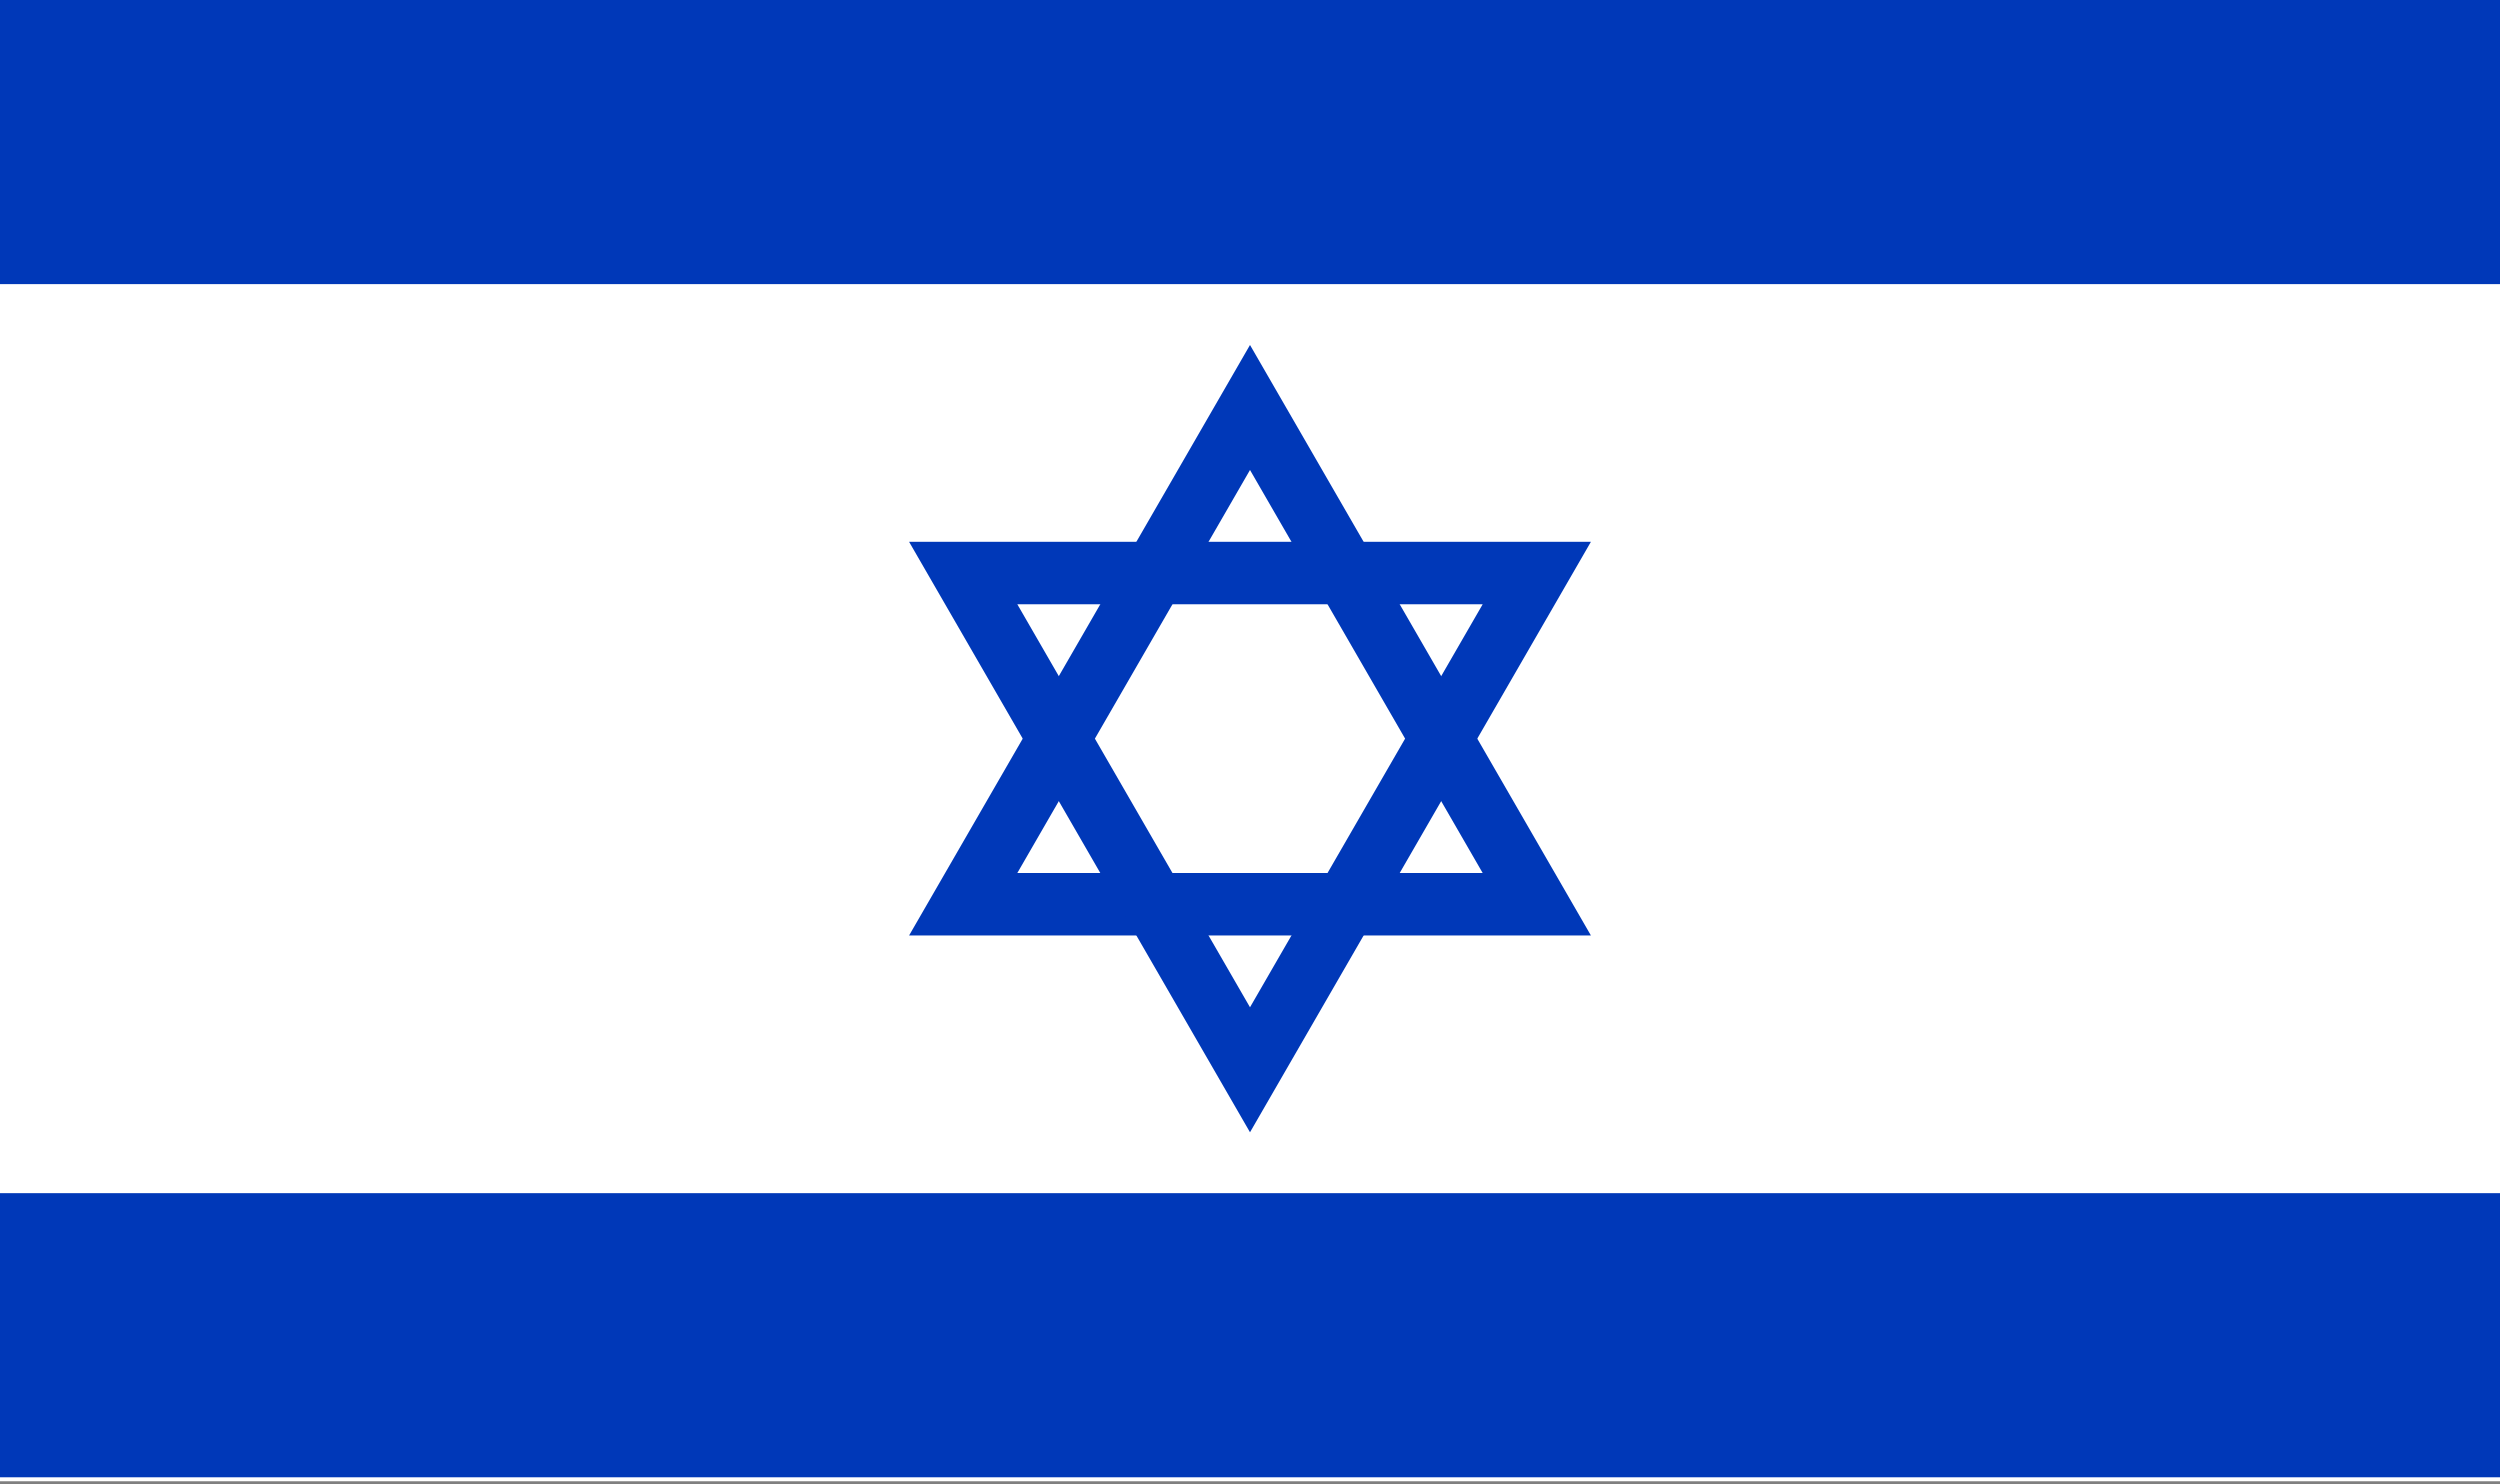 <?xml version="1.0" encoding="UTF-8"?>
<svg xmlns="http://www.w3.org/2000/svg" xmlns:xlink="http://www.w3.org/1999/xlink" width="128pt" height="76pt" viewBox="0 0 128 76" version="1.1">
<rect x="0" y="0" width="128" height="76" fill="#808080" stroke="none"/>
<defs>
<clipPath id="clip1">
  <path d="M 0 0 L 128 0 L 128 75.84 L 0 75.84 Z M 0 0 "/>
</clipPath>
<clipPath id="clip2">
  <path d="M 0 61 L 128 61 L 128 75.84 L 0 75.84 Z M 0 61 "/>
</clipPath>
</defs>
<g id="surface542">
<g clip-path="url(#clip1)" clip-rule="nonzero">
<rect x="0" y="0" width="128" height="76" style="fill:rgb(99.998%,99.998%,99.998%);fill-opacity:1;stroke:none;"/>
</g>
<path style=" stroke:none;fill-rule:evenodd;fill:rgb(0%,21.96%,72.156%);fill-opacity:1;" d="M 0 0 L 128 0 L 128 14.547 L 0 14.547 Z M 0 0 "/>
<g clip-path="url(#clip2)" clip-rule="nonzero">
<path style=" stroke:none;fill-rule:evenodd;fill:rgb(0%,21.96%,72.156%);fill-opacity:1;" d="M 0 61.09 L 128 61.09 L 128 75.637 L 0 75.637 Z M 0 61.09 "/>
</g>
<path style="fill:none;stroke-width:3.2;stroke-linecap:butt;stroke-linejoin:miter;stroke:rgb(0%,21.96%,72.156%);stroke-opacity:1;stroke-miterlimit:4;" d="M 64 20.863 L 49.316 46.297 L 78.684 46.297 Z M 64 20.863 "/>
<path style="fill:none;stroke-width:3.2;stroke-linecap:butt;stroke-linejoin:miter;stroke:rgb(0%,21.96%,72.156%);stroke-opacity:1;stroke-miterlimit:4;" d="M 64 54.773 L 78.684 29.34 L 49.316 29.34 Z M 64 54.773 "/>
</g>
</svg>
